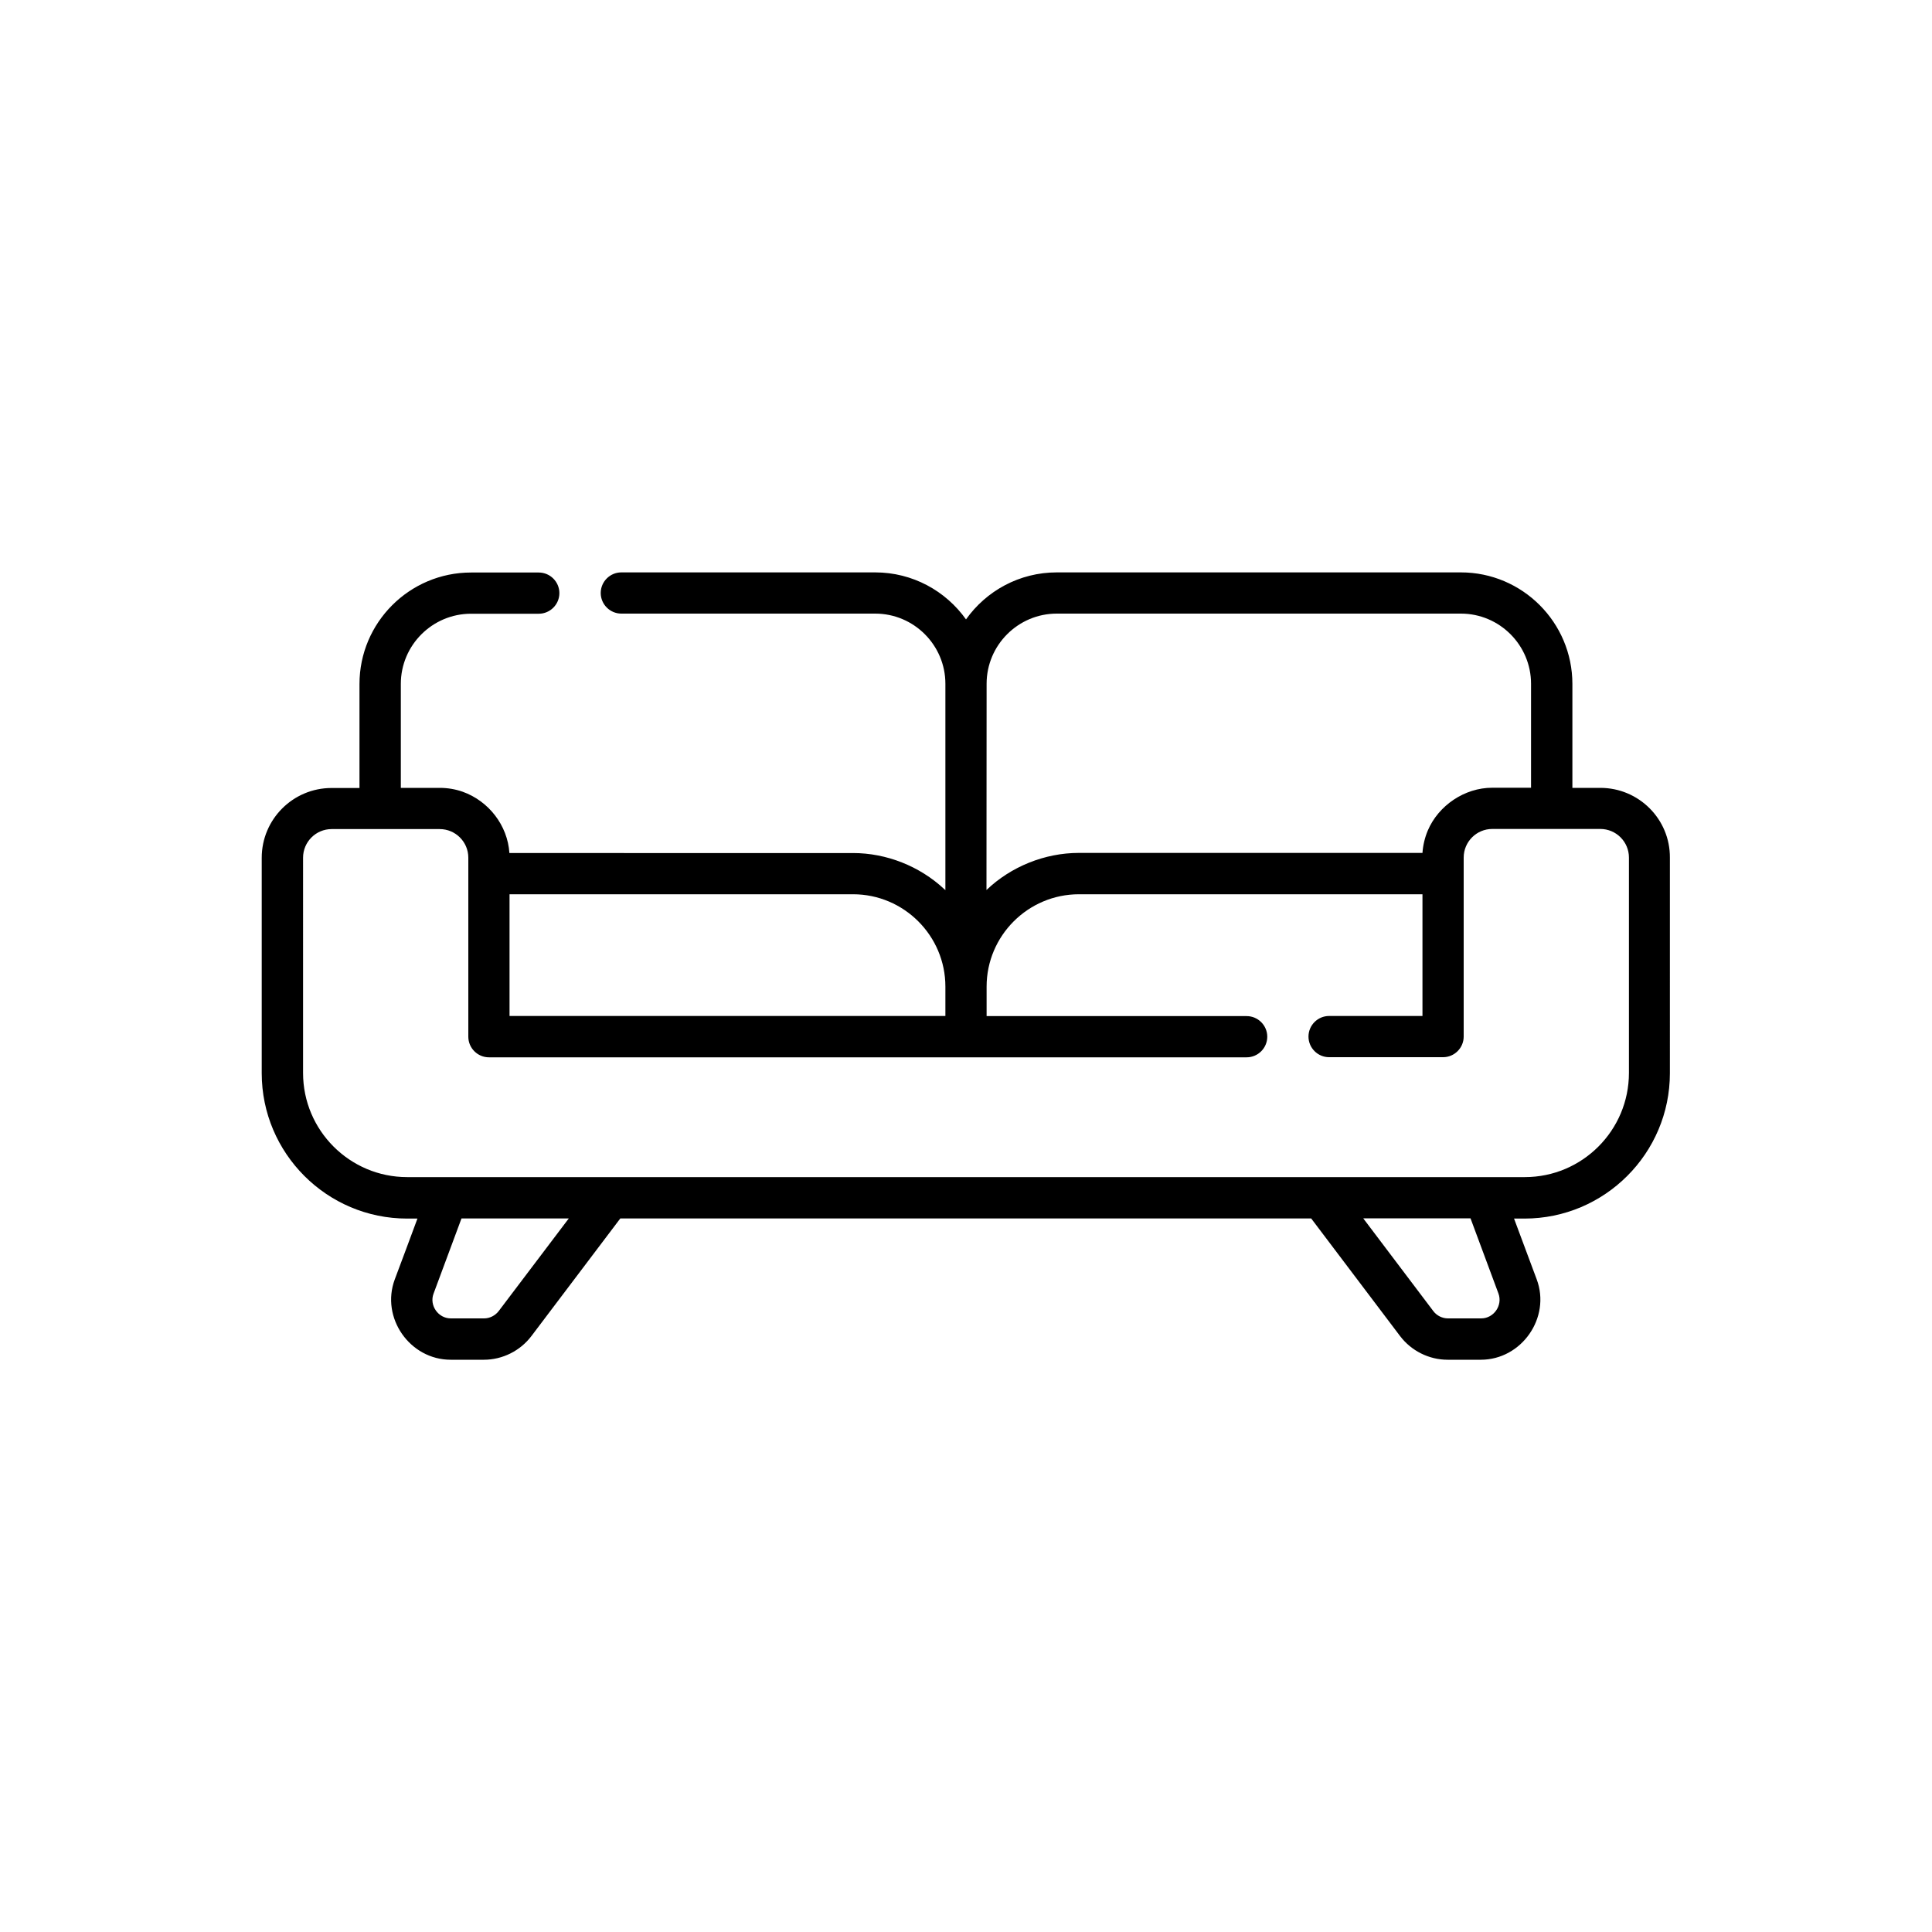 <?xml version="1.0" encoding="utf-8"?>
<!-- Generator: Adobe Illustrator 24.1.0, SVG Export Plug-In . SVG Version: 6.00 Build 0)  -->
<svg version="1.1" id="Layer_1" xmlns="http://www.w3.org/2000/svg" xmlns:xlink="http://www.w3.org/1999/xlink" x="0px" y="0px"
	 viewBox="0 0 150 150" style="enable-background:new 0 0 150 150;" xml:space="preserve">
<g>
	<g>
		<path d="M124.25,61.17h-2.17v-8.07c0-4.77-3.88-8.66-8.66-8.66H82.05c-2.91,0-5.48,1.44-7.05,3.65c-1.57-2.21-4.15-3.65-7.05-3.65
			H48.24c-0.88,0-1.6,0.72-1.6,1.6s0.72,1.6,1.6,1.6h19.71c3.01,0,5.45,2.45,5.45,5.45v16.02c-0.03-0.03-0.07-0.06-0.1-0.09
			c-1.9-1.77-4.47-2.79-7.07-2.79H39.55c-0.14-2.15-1.61-4.04-3.63-4.76c-0.57-0.2-1.17-0.3-1.78-0.3h-3.02v-8.07
			c0-3.01,2.45-5.45,5.45-5.45h5.26c0.88,0,1.6-0.72,1.6-1.6s-0.72-1.6-1.6-1.6h-5.26c-4.77,0-8.66,3.88-8.66,8.66v8.07h-2.17
			c-2.99,0-5.42,2.43-5.42,5.42v16.72c0,6.22,5.06,11.29,11.29,11.29h0.8c0,0-1.75,4.72-1.76,4.72c-1.11,2.98,1.17,6.24,4.34,6.24
			h2.58c1.44,0,2.82-0.69,3.69-1.84l6.9-9.13h53.64l6.9,9.13c0.87,1.15,2.25,1.84,3.69,1.84c0,0,2.58,0,2.58,0
			c3.17,0,5.45-3.27,4.34-6.24l-1.76-4.72h0.81c6.22,0,11.29-5.06,11.29-11.29V66.59C129.67,63.6,127.24,61.17,124.25,61.17z
			 M76.6,53.09c0-3.01,2.45-5.45,5.45-5.45h31.37c3.01,0,5.45,2.45,5.45,5.45v8.07c0,0-3.01,0-3.02,0c-2.13,0-4.17,1.37-5,3.33
			c-0.23,0.55-0.37,1.14-0.41,1.73c0,0-26.68,0-26.68,0c-2.64,0-5.27,1.06-7.17,2.88L76.6,53.09L76.6,53.09z M39.56,69.43h26.67
			c3.95,0,7.17,3.22,7.17,7.17v2.28H39.56V69.43z M38.72,101.79c-0.27,0.35-0.69,0.57-1.14,0.57c0,0-2.57,0-2.58,0
			c-0.98,0-1.68-1.01-1.34-1.92l2.17-5.84h8.33L38.72,101.79z M115,102.36h-2.58c-0.44,0-0.87-0.21-1.14-0.57l-5.44-7.2h8.33
			c0,0,2.16,5.82,2.17,5.84C116.68,101.36,115.97,102.36,115,102.36z M118.39,91.39H31.61c-4.46,0-8.08-3.63-8.08-8.08V66.59
			c0-1.22,0.99-2.22,2.22-2.22h8.39c1.22,0,2.22,0.99,2.22,2.22v13.9c0,0.88,0.72,1.6,1.6,1.6h58.83c0.88,0,1.6-0.72,1.6-1.6
			c0-0.88-0.72-1.6-1.6-1.6H76.6V76.6c0-3.95,3.22-7.17,7.17-7.17h26.67v9.45h-7.25c-0.88,0-1.6,0.72-1.6,1.6
			c0,0.88,0.72,1.6,1.6,1.6h8.85c0.88,0,1.6-0.72,1.6-1.6v-13.9c0-1.22,0.99-2.22,2.22-2.22h8.39c1.22,0,2.22,0.99,2.22,2.22v16.72
			h0C126.47,87.77,122.84,91.39,118.39,91.39z"/>
	</g>
</g>
</svg>
